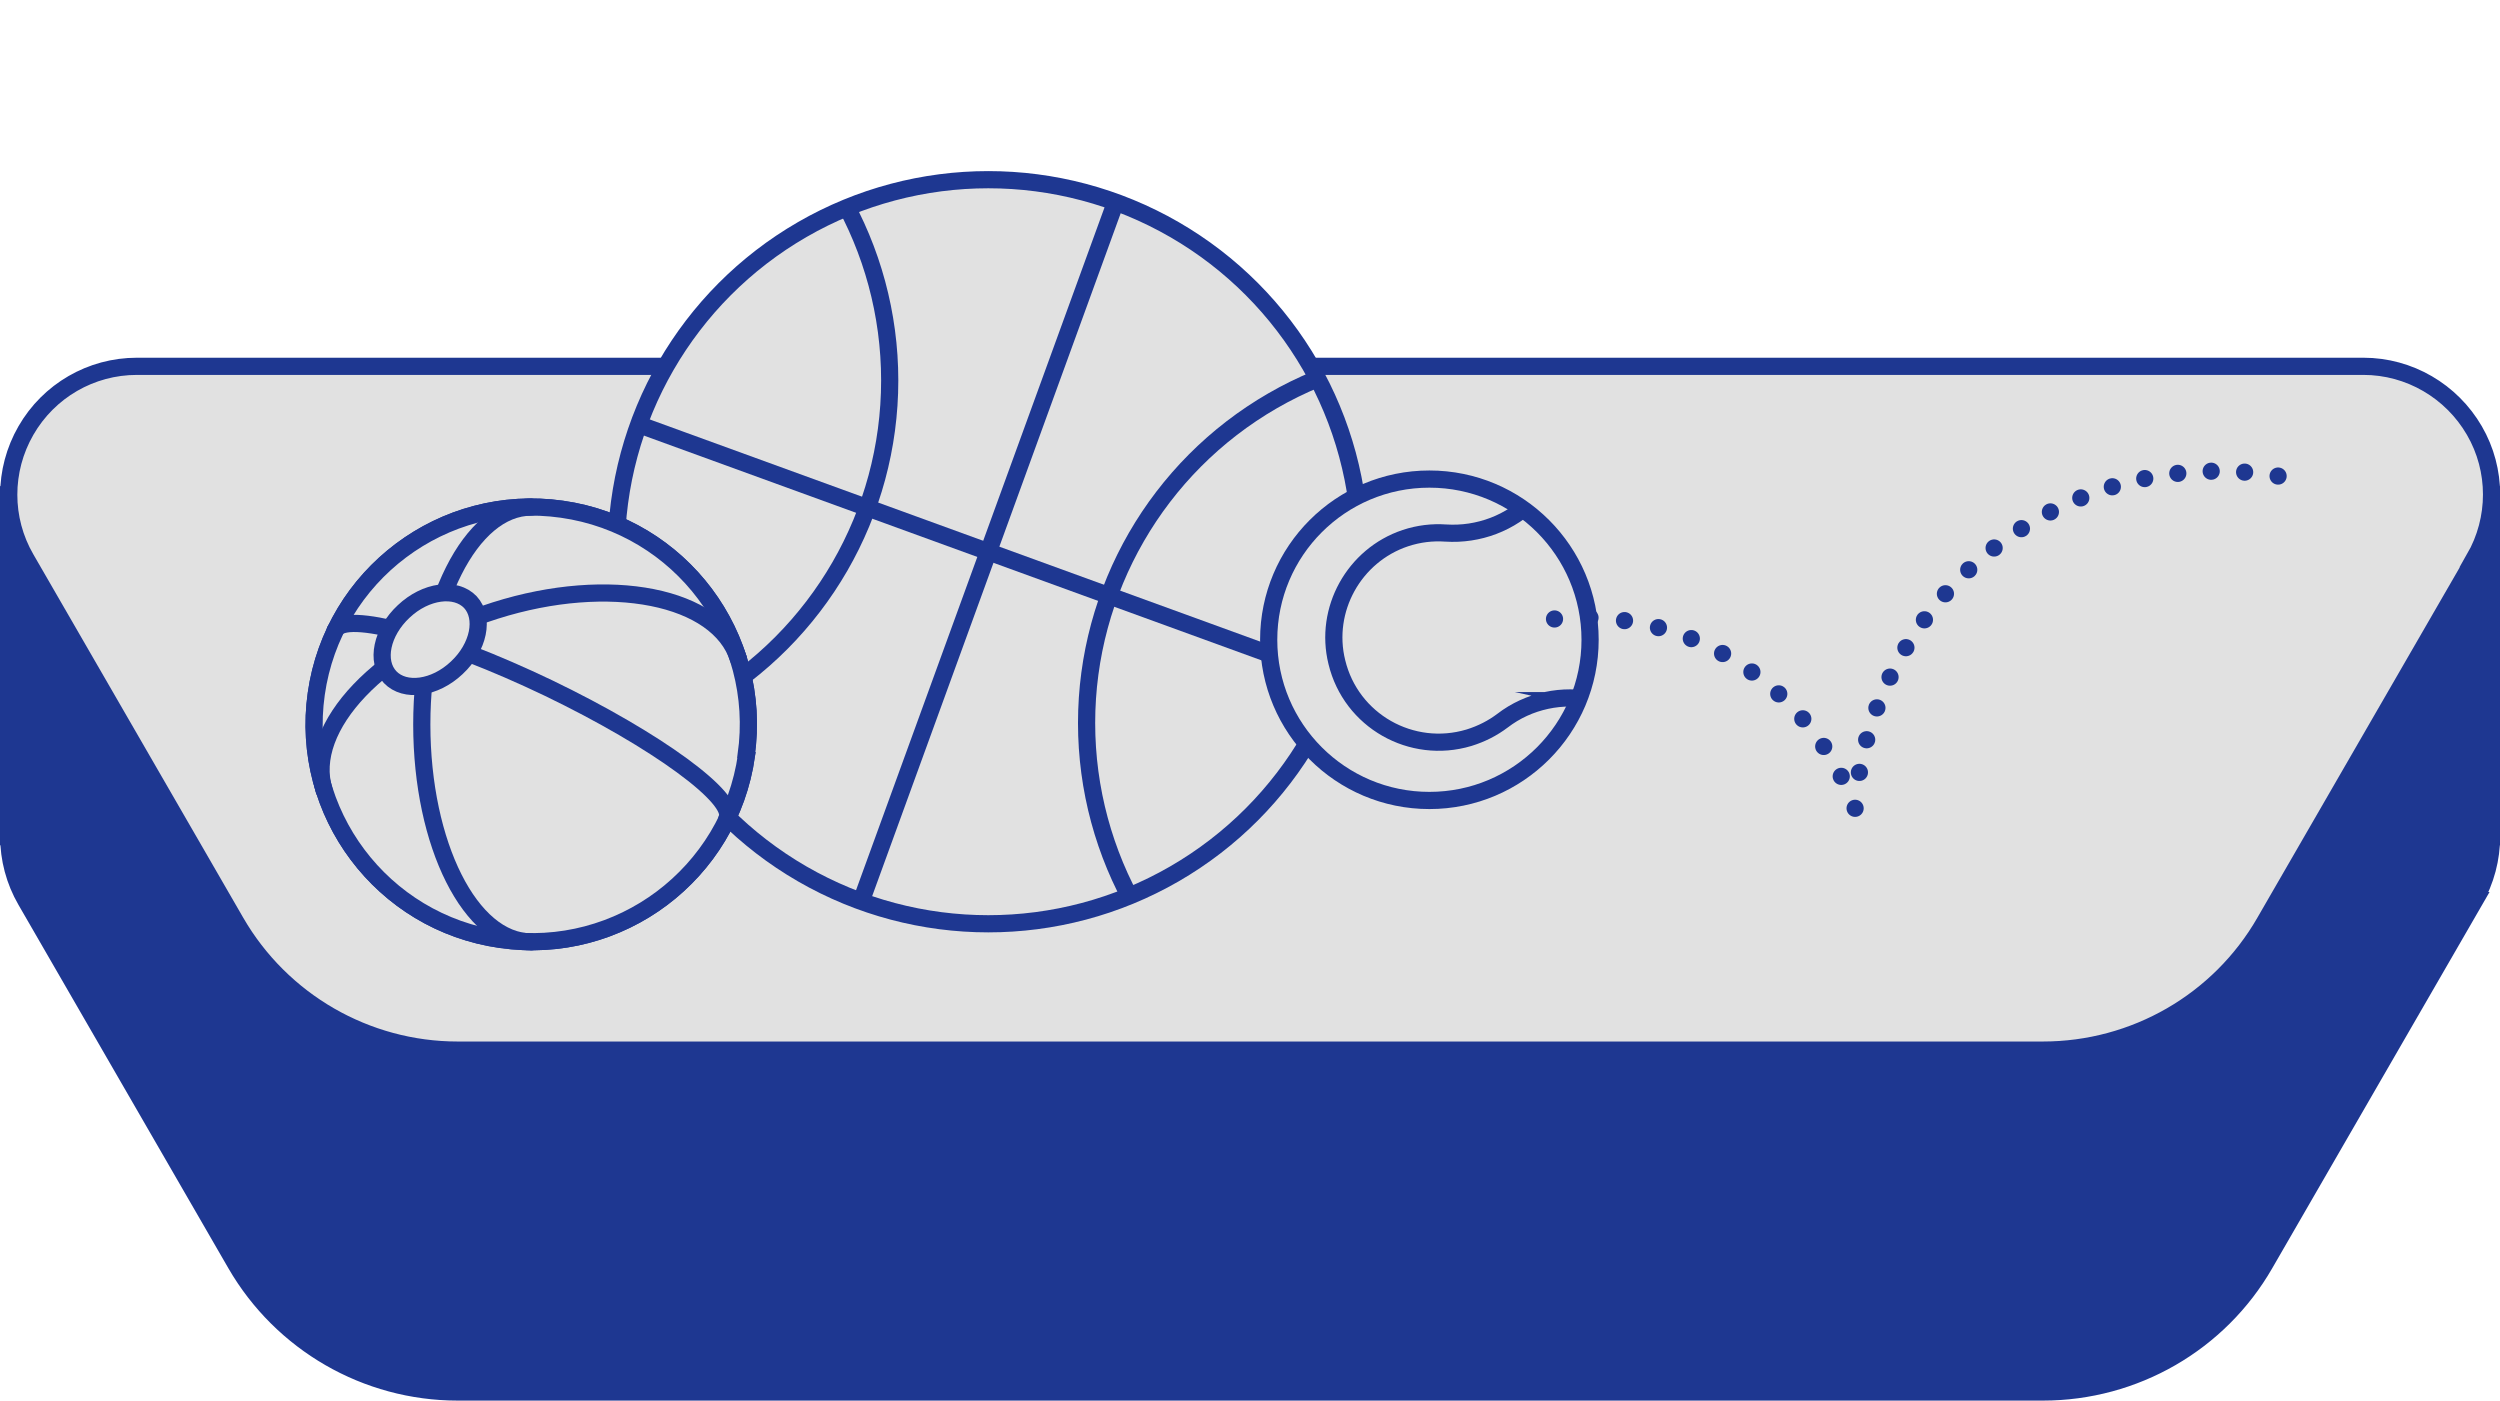 <?xml version="1.0" encoding="UTF-8"?>
<svg id="SPORT" xmlns="http://www.w3.org/2000/svg" xmlns:xlink="http://www.w3.org/1999/xlink" viewBox="0 0 82.92 46.46">
  <defs>
    <style>
      .cls-1, .cls-2, .cls-3, .cls-4, .cls-5, .cls-6, .cls-7 {
        stroke: #1e3791;
        stroke-width: .57px;
      }

      .cls-1, .cls-2, .cls-5, .cls-6 {
        stroke-miterlimit: 10;
      }

      .cls-1, .cls-8, .cls-5 {
        fill: #e1e1e1;
      }

      .cls-2 {
        fill: #1e3791;
      }

      .cls-9 {
        clip-path: url(#clippath);
      }

      .cls-3, .cls-4, .cls-5, .cls-6, .cls-7 {
        stroke-linecap: round;
      }

      .cls-3, .cls-4, .cls-6, .cls-7 {
        fill: none;
      }

      .cls-3, .cls-4, .cls-7 {
        stroke-linejoin: round;
      }

      .cls-10 {
        clip-path: url(#clippath-1);
      }

      .cls-4 {
        stroke-dasharray: 0 0 0 1.15;
      }

      .cls-7 {
        stroke-dasharray: 0 0 0 1.11;
      }
    </style>
    <clipPath id="clippath">
      <circle class="cls-5" cx="32.78" cy="18.3" r="12.34"/>
    </clipPath>
    <clipPath id="clippath-1">
      <circle class="cls-5" cx="47.41" cy="21.22" r="5.33"/>
    </clipPath>
    <symbol id="Neues_Symbol_10" data-name="Neues Symbol 10" viewBox="0 0 82.92 46.46">
      <g>
        <rect class="cls-2" x=".28" y="16.41" width="82.36" height="11.34"/>
        <path class="cls-2" d="m82.07,29.87c.76-1.32.76-2.94,0-4.25s-2.16-2.13-3.68-2.13H4.54c-1.52,0-2.92.81-3.68,2.13s-.76,2.94,0,4.25l6.96,12.05c1.52,2.63,4.33,4.25,7.36,4.25h52.58c3.04,0,5.85-1.62,7.36-4.25l6.96-12.05Z"/>
        <path class="cls-1" d="m82.07,18.53c.76-1.32.76-2.94,0-4.25s-2.16-2.13-3.68-2.13H4.54c-1.52,0-2.92.81-3.68,2.13s-.76,2.94,0,4.25l6.96,12.05c1.52,2.63,4.33,4.25,7.36,4.25h52.58c3.04,0,5.85-1.62,7.36-4.25l6.96-12.05Z"/>
        <g>
          <circle class="cls-8" cx="32.78" cy="18.3" r="12.34"/>
          <g class="cls-9">
            <circle class="cls-6" cx="17.17" cy="12.62" r="12.34"/>
            <circle class="cls-6" cx="48.38" cy="23.98" r="12.34"/>
            <line class="cls-5" x1="28.56" y1="29.9" x2="37" y2="6.71"/>
            <line class="cls-5" x1="21.18" y1="14.08" x2="44.37" y2="22.52"/>
          </g>
          <circle class="cls-6" cx="32.78" cy="18.3" r="12.34"/>
        </g>
        <g>
          <path class="cls-5" d="m24.75,25.04c.56-3.94-2.17-7.59-6.11-8.15-3.94-.56-7.59,2.18-8.15,6.12-.56,3.94,2.18,7.59,6.12,8.15,3.94.57,7.59-2.17,8.15-6.11Z"/>
          <path class="cls-5" d="m24.75,25.04c.56-3.94-2.17-7.59-6.11-8.15-3.94-.56-7.59,2.18-8.15,6.12-.56,3.94,2.18,7.59,6.12,8.15,3.94.57,7.59-2.17,8.15-6.11Z"/>
          <path class="cls-6" d="m24.49,21.85c-.66-2.08-4.27-2.8-8.06-1.6-3.79,1.2-6.33,3.87-5.68,5.96"/>
          <path class="cls-6" d="m17.62,16.82c-2.01,0-3.63,3.23-3.63,7.21s1.62,7.21,3.63,7.21"/>
          <path class="cls-6" d="m24.11,27.15c.32-.66-2.33-2.6-5.92-4.33-3.59-1.72-6.75-2.58-7.07-1.92"/>
          <path class="cls-5" d="m12.94,22.46c-.49-.52-.28-1.5.45-2.18.73-.69,1.72-.82,2.21-.31.48.52.28,1.5-.45,2.18-.73.69-1.72.82-2.21.31Z"/>
        </g>
        <g>
          <circle class="cls-8" cx="47.41" cy="21.22" r="5.33"/>
          <g class="cls-10">
            <path class="cls-5" d="m52.88,23.24c.64.14,1.33.13,2.01-.07,2.09-.62,3.31-2.83,2.71-4.93s-2.86-3.38-5-2.74c-.68.21-1.27.58-1.73,1.06-.76.79-1.83,1.19-2.92,1.12-.44-.03-.89.02-1.34.17-1.7.57-2.7,2.37-2.27,4.11.47,1.95,2.48,3.08,4.38,2.51.42-.13.79-.32,1.12-.57.86-.66,1.99-.9,3.05-.66Z"/>
          </g>
          <circle class="cls-6" cx="47.41" cy="21.22" r="5.33"/>
        </g>
        <g>
          <line class="cls-3" x1="75.56" y1="15.79" x2="75.56" y2="15.79"/>
          <path class="cls-7" d="m74.45,15.66c-2.99-.22-5.97.68-8.34,2.54-2.52,1.98-4.15,4.88-4.53,8.05"/>
          <line class="cls-3" x1="61.53" y1="26.81" x2="61.53" y2="26.81"/>
          <path class="cls-4" d="m61.07,25.75c-1.03-2.04-2.77-3.66-4.9-4.54-1.29-.53-2.67-.77-4.04-.72"/>
          <line class="cls-3" x1="51.56" y1="20.53" x2="51.56" y2="20.53"/>
        </g>
      </g>
    </symbol>
  </defs>
  <use width="82.92" height="46.46" xlink:href="#Neues_Symbol_10"/>
</svg>